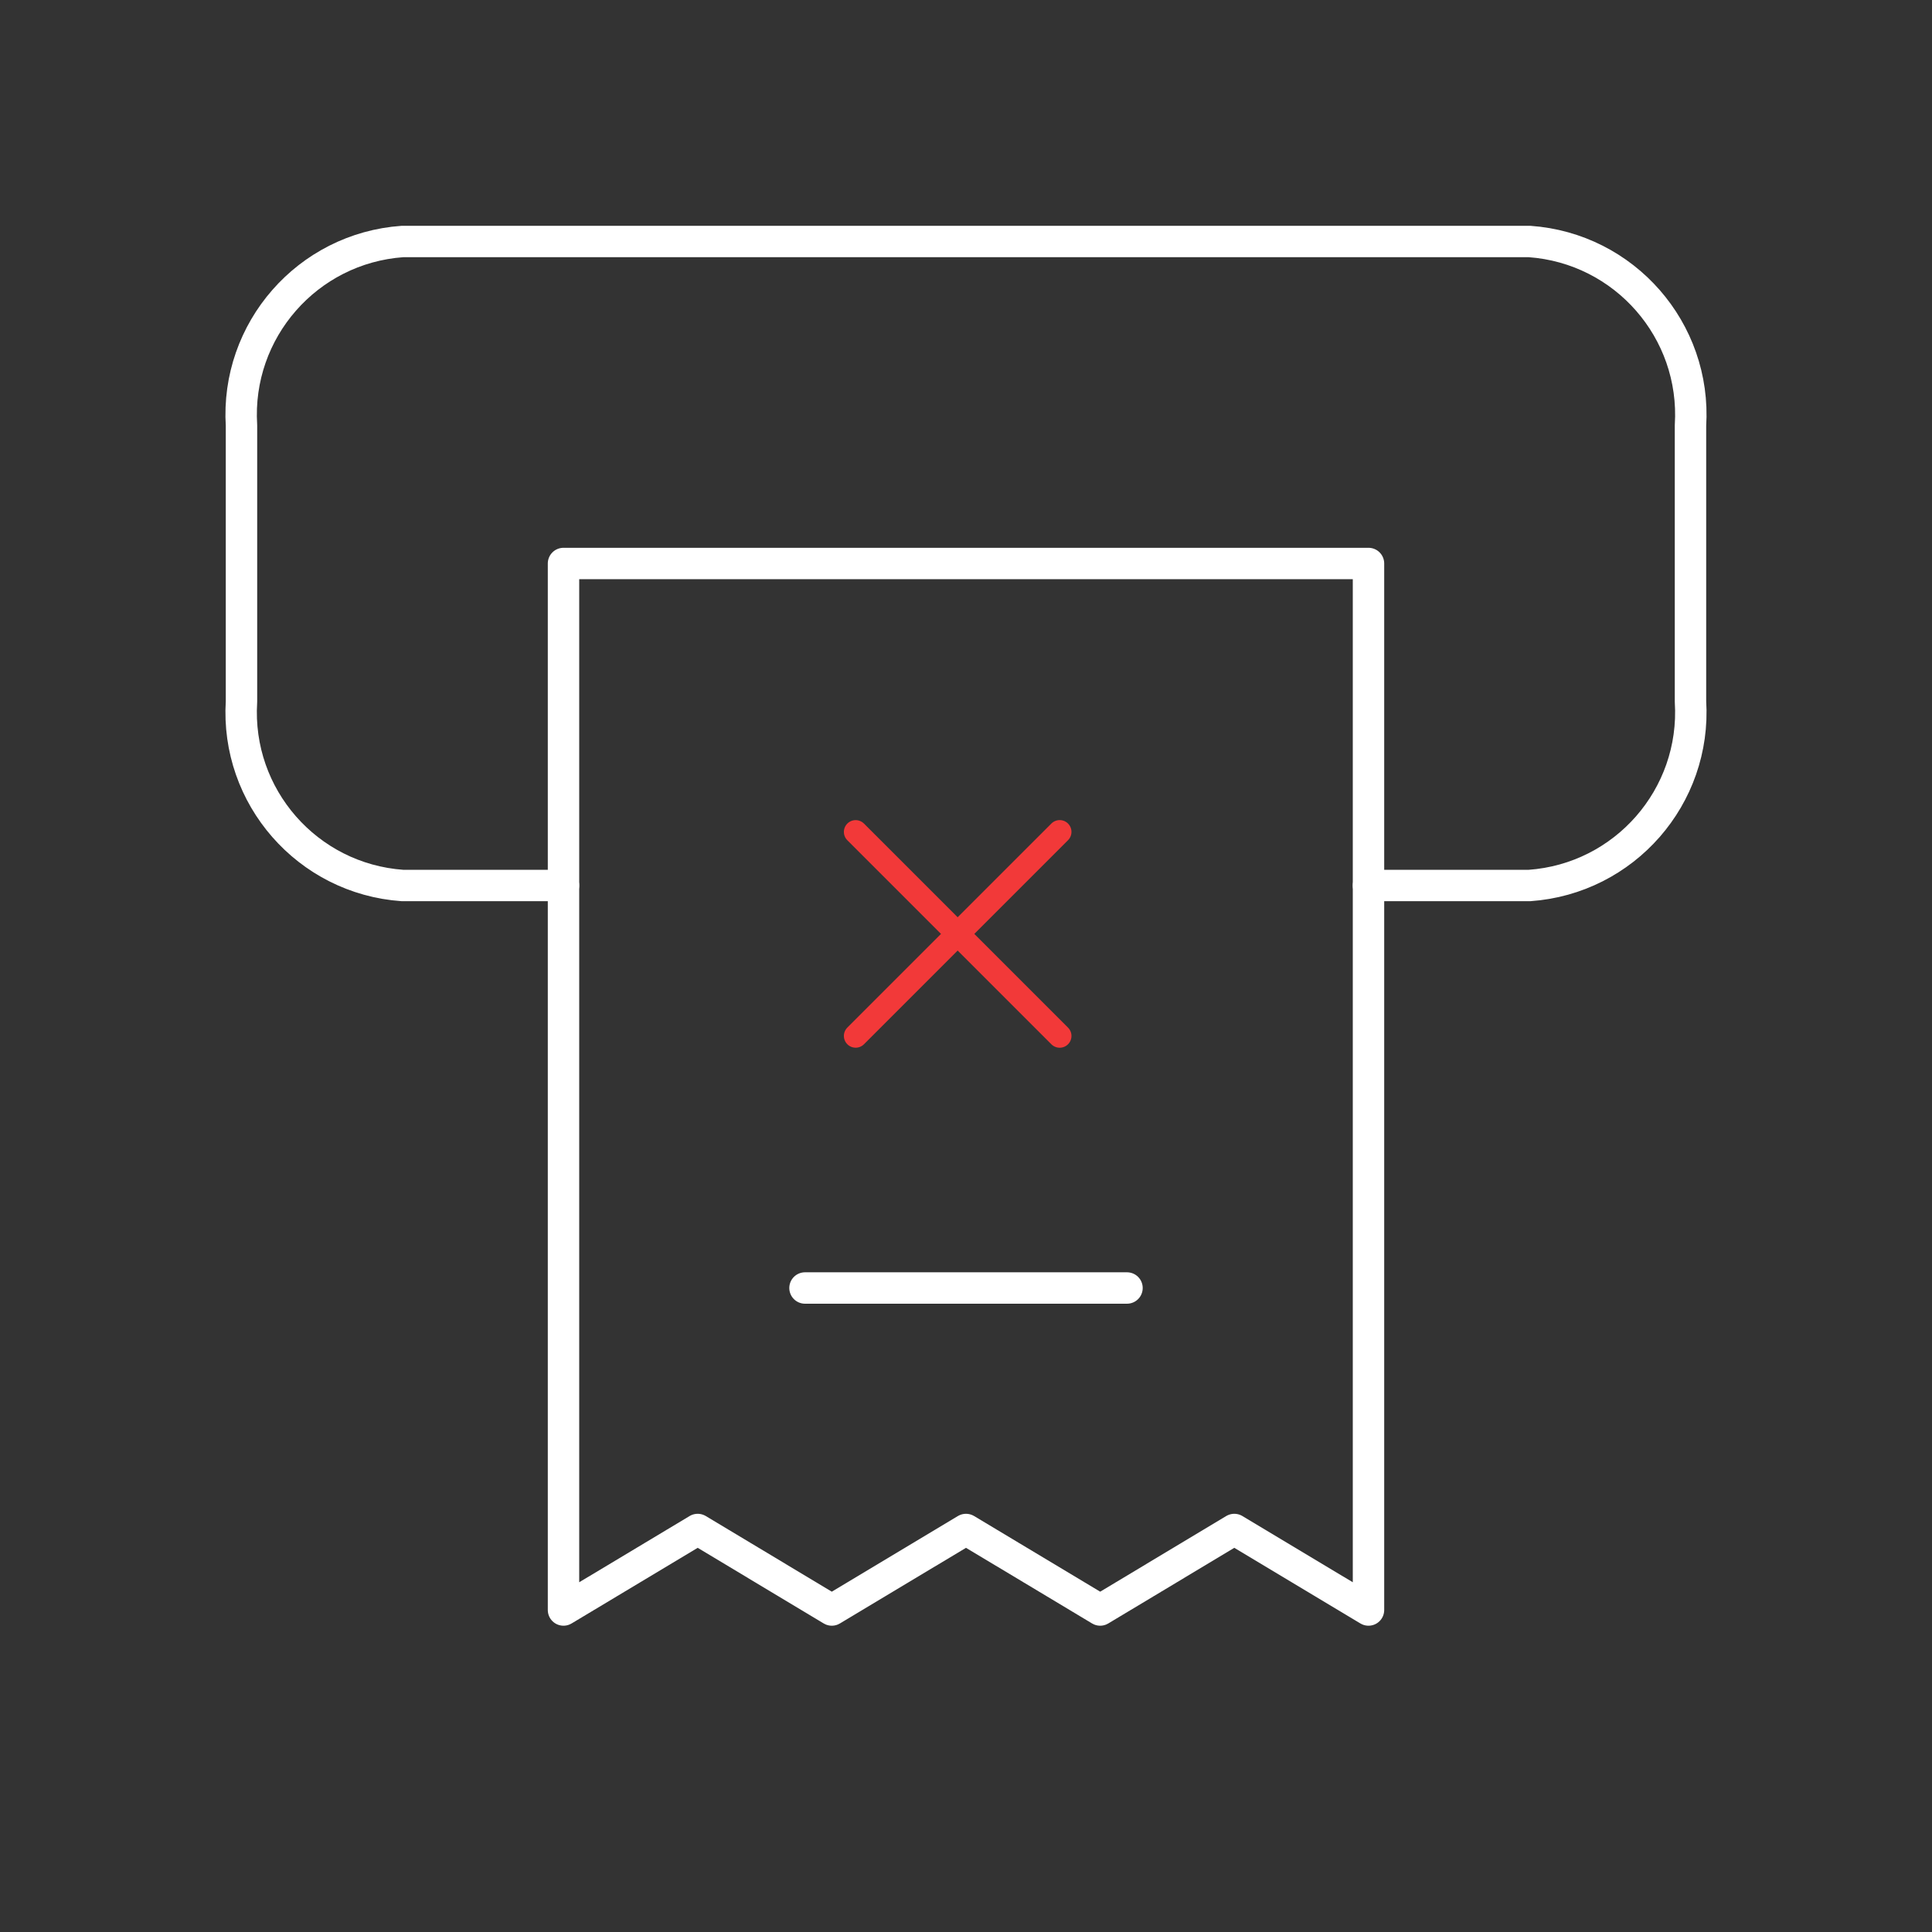 <svg width="123" height="123" viewBox="0 0 123 123" fill="none" xmlns="http://www.w3.org/2000/svg">
<rect x="0" y="0" width="123" height="123" fill="#333333" stroke="none"/>
<path d="M78.582 97.375L70.043 102.5L61.5 97.375L52.957 102.5L44.418 97.375L35.875 102.5V35.875H87.125V102.5L78.582 97.375Z" stroke="white" stroke-width="2" stroke-linecap="round" stroke-linejoin="round"/>
<path d="M51.25 82H71.75" stroke="white" stroke-width="2" stroke-linecap="round" stroke-linejoin="round"/>
<path d="M87.124 56.375H97.374V56.375C103.428 55.945 108.003 50.716 107.624 44.659V27.091V27.091C108.003 21.034 103.428 15.805 97.374 15.375H25.624V15.375C19.571 15.805 14.996 21.034 15.374 27.091V44.664V44.664C14.996 50.72 19.572 55.948 25.624 56.375H35.874" stroke="white" stroke-width="2" stroke-linecap="round" stroke-linejoin="round"/>
<path d="M54.475 52.963L67.465 65.953" stroke="#F23939" stroke-width="1.5" stroke-linecap="round" stroke-linejoin="round"/>
<path d="M67.465 52.961L54.475 65.951" stroke="#F23939" stroke-width="1.5" stroke-linecap="round" stroke-linejoin="round"/>
</svg>
